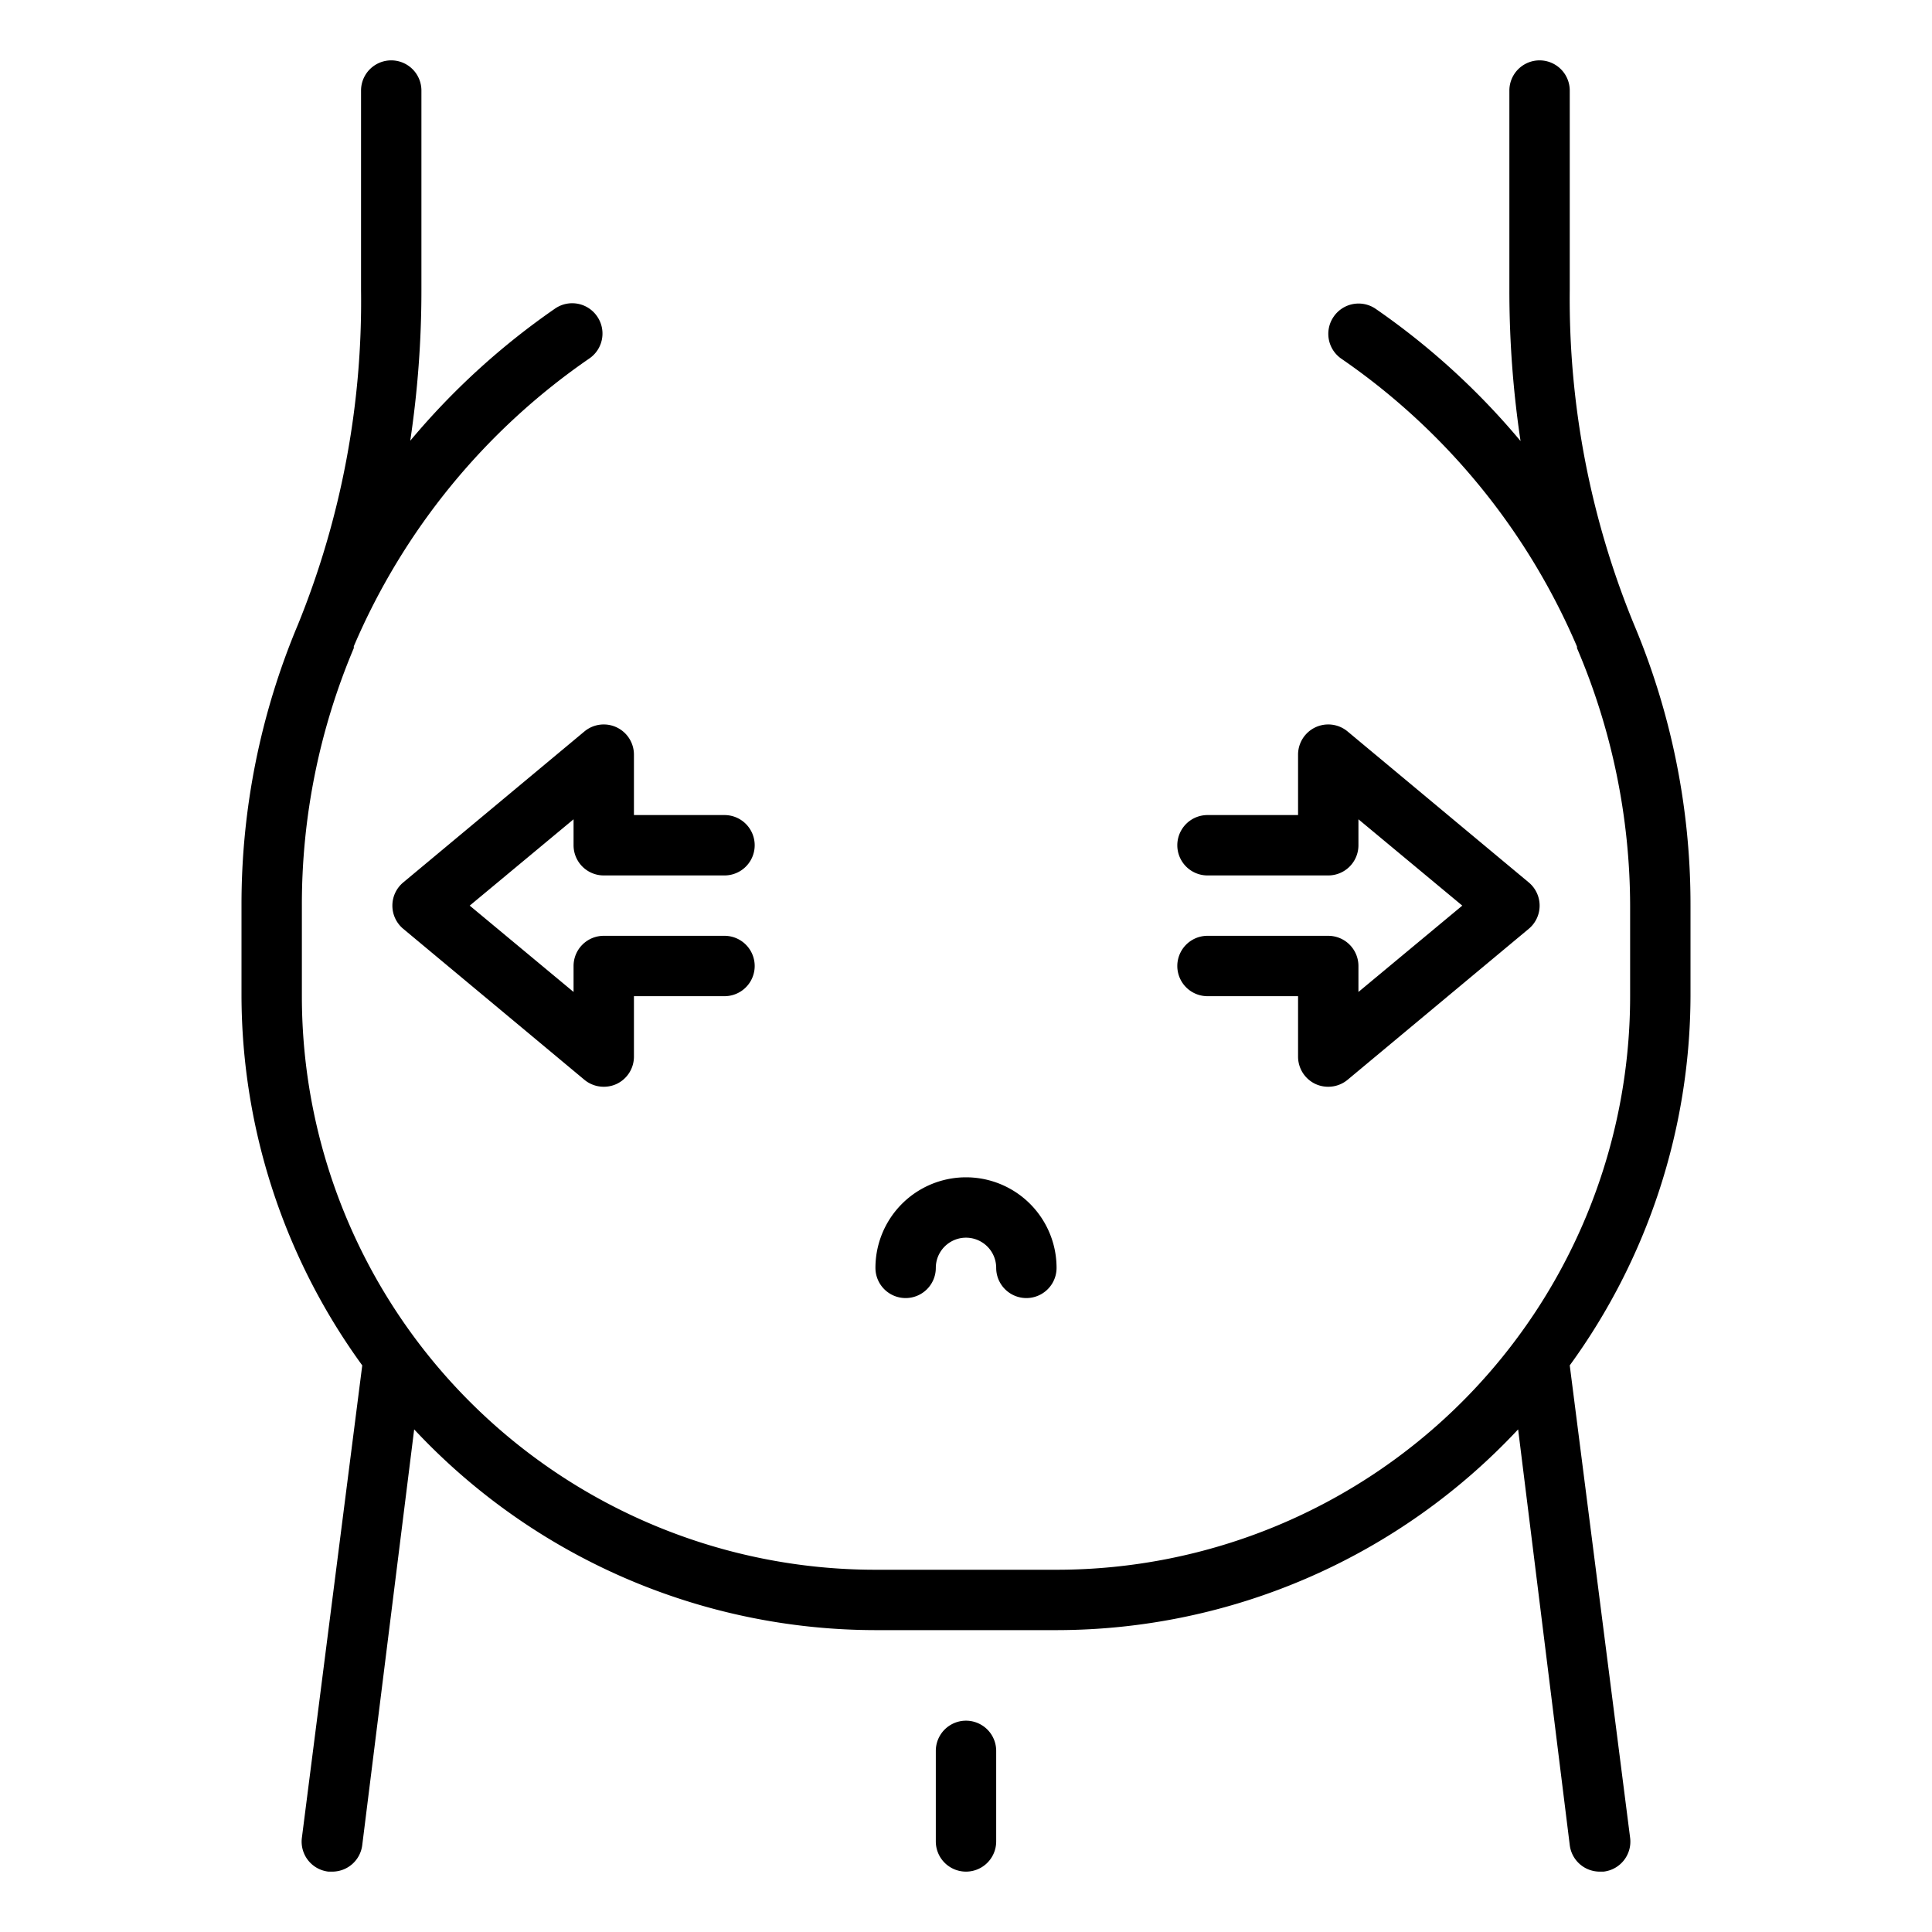 <?xml version="1.0"?>
<svg xmlns="http://www.w3.org/2000/svg" id="Outline" viewBox="0 0 64 64" width="512" height="512"><title>Fat icon</title><desc>Fat icon for website, application, printing, document, poster design, etc.</desc><path d="M56,30a23.89,23.89,0,0,0-1.87-9.31A28.35,28.35,0,0,1,52,9.61V3a1,1,0,0,0-2,0V9.61a33.7,33.7,0,0,0,.37,5,24.1,24.1,0,0,0-4.8-4.38,1,1,0,0,0-1.39.26,1,1,0,0,0,.25,1.39,22.11,22.11,0,0,1,7.81,9.54l0,.05v0A21.81,21.81,0,0,1,54,30v3A19,19,0,0,1,35,52H29A19,19,0,0,1,10,33V30a21.81,21.81,0,0,1,1.72-8.53v0l0-.06a22.11,22.11,0,0,1,7.81-9.54,1,1,0,0,0,.25-1.39,1,1,0,0,0-1.39-.26,24.1,24.1,0,0,0-4.8,4.38,33.7,33.7,0,0,0,.37-5V3a1,1,0,0,0-2,0V9.61A28.42,28.42,0,0,1,9.87,20.69,23.89,23.89,0,0,0,8,30v3a20.89,20.89,0,0,0,4,12.23L10,60.88A1,1,0,0,0,10.88,62H11a1,1,0,0,0,1-.88l1.72-13.77A20.94,20.94,0,0,0,29,54h6a20.94,20.94,0,0,0,15.29-6.65L52,61.12A1,1,0,0,0,53,62h.12A1,1,0,0,0,54,60.88L52,45.23A20.89,20.89,0,0,0,56,33Z"/><path d="M30,43a1,1,0,0,0,1-1,1,1,0,0,1,2,0,1,1,0,0,0,2,0,3,3,0,0,0-6,0A1,1,0,0,0,30,43Z"/><path d="M19.36,24.23l-6,5a1,1,0,0,0,0,1.54l6,5A1,1,0,0,0,20,36a1,1,0,0,0,.42-.09A1,1,0,0,0,21,35V33h3a1,1,0,0,0,0-2H20a1,1,0,0,0-1,1v.86L15.56,30,19,27.14V28a1,1,0,0,0,1,1h4a1,1,0,0,0,0-2H21V25a1,1,0,0,0-1.64-.77Z"/><path d="M44,31H40a1,1,0,0,0,0,2h3v2a1,1,0,0,0,.58.91A1,1,0,0,0,44,36a1,1,0,0,0,.64-.23l6-5a1,1,0,0,0,0-1.54l-6-5A1,1,0,0,0,43,25v2H40a1,1,0,0,0,0,2h4a1,1,0,0,0,1-1v-.86L48.44,30,45,32.86V32A1,1,0,0,0,44,31Z"/><path d="M32,62a1,1,0,0,1-1-1V58a1,1,0,0,1,2,0v3A1,1,0,0,1,32,62Z"/></svg>
